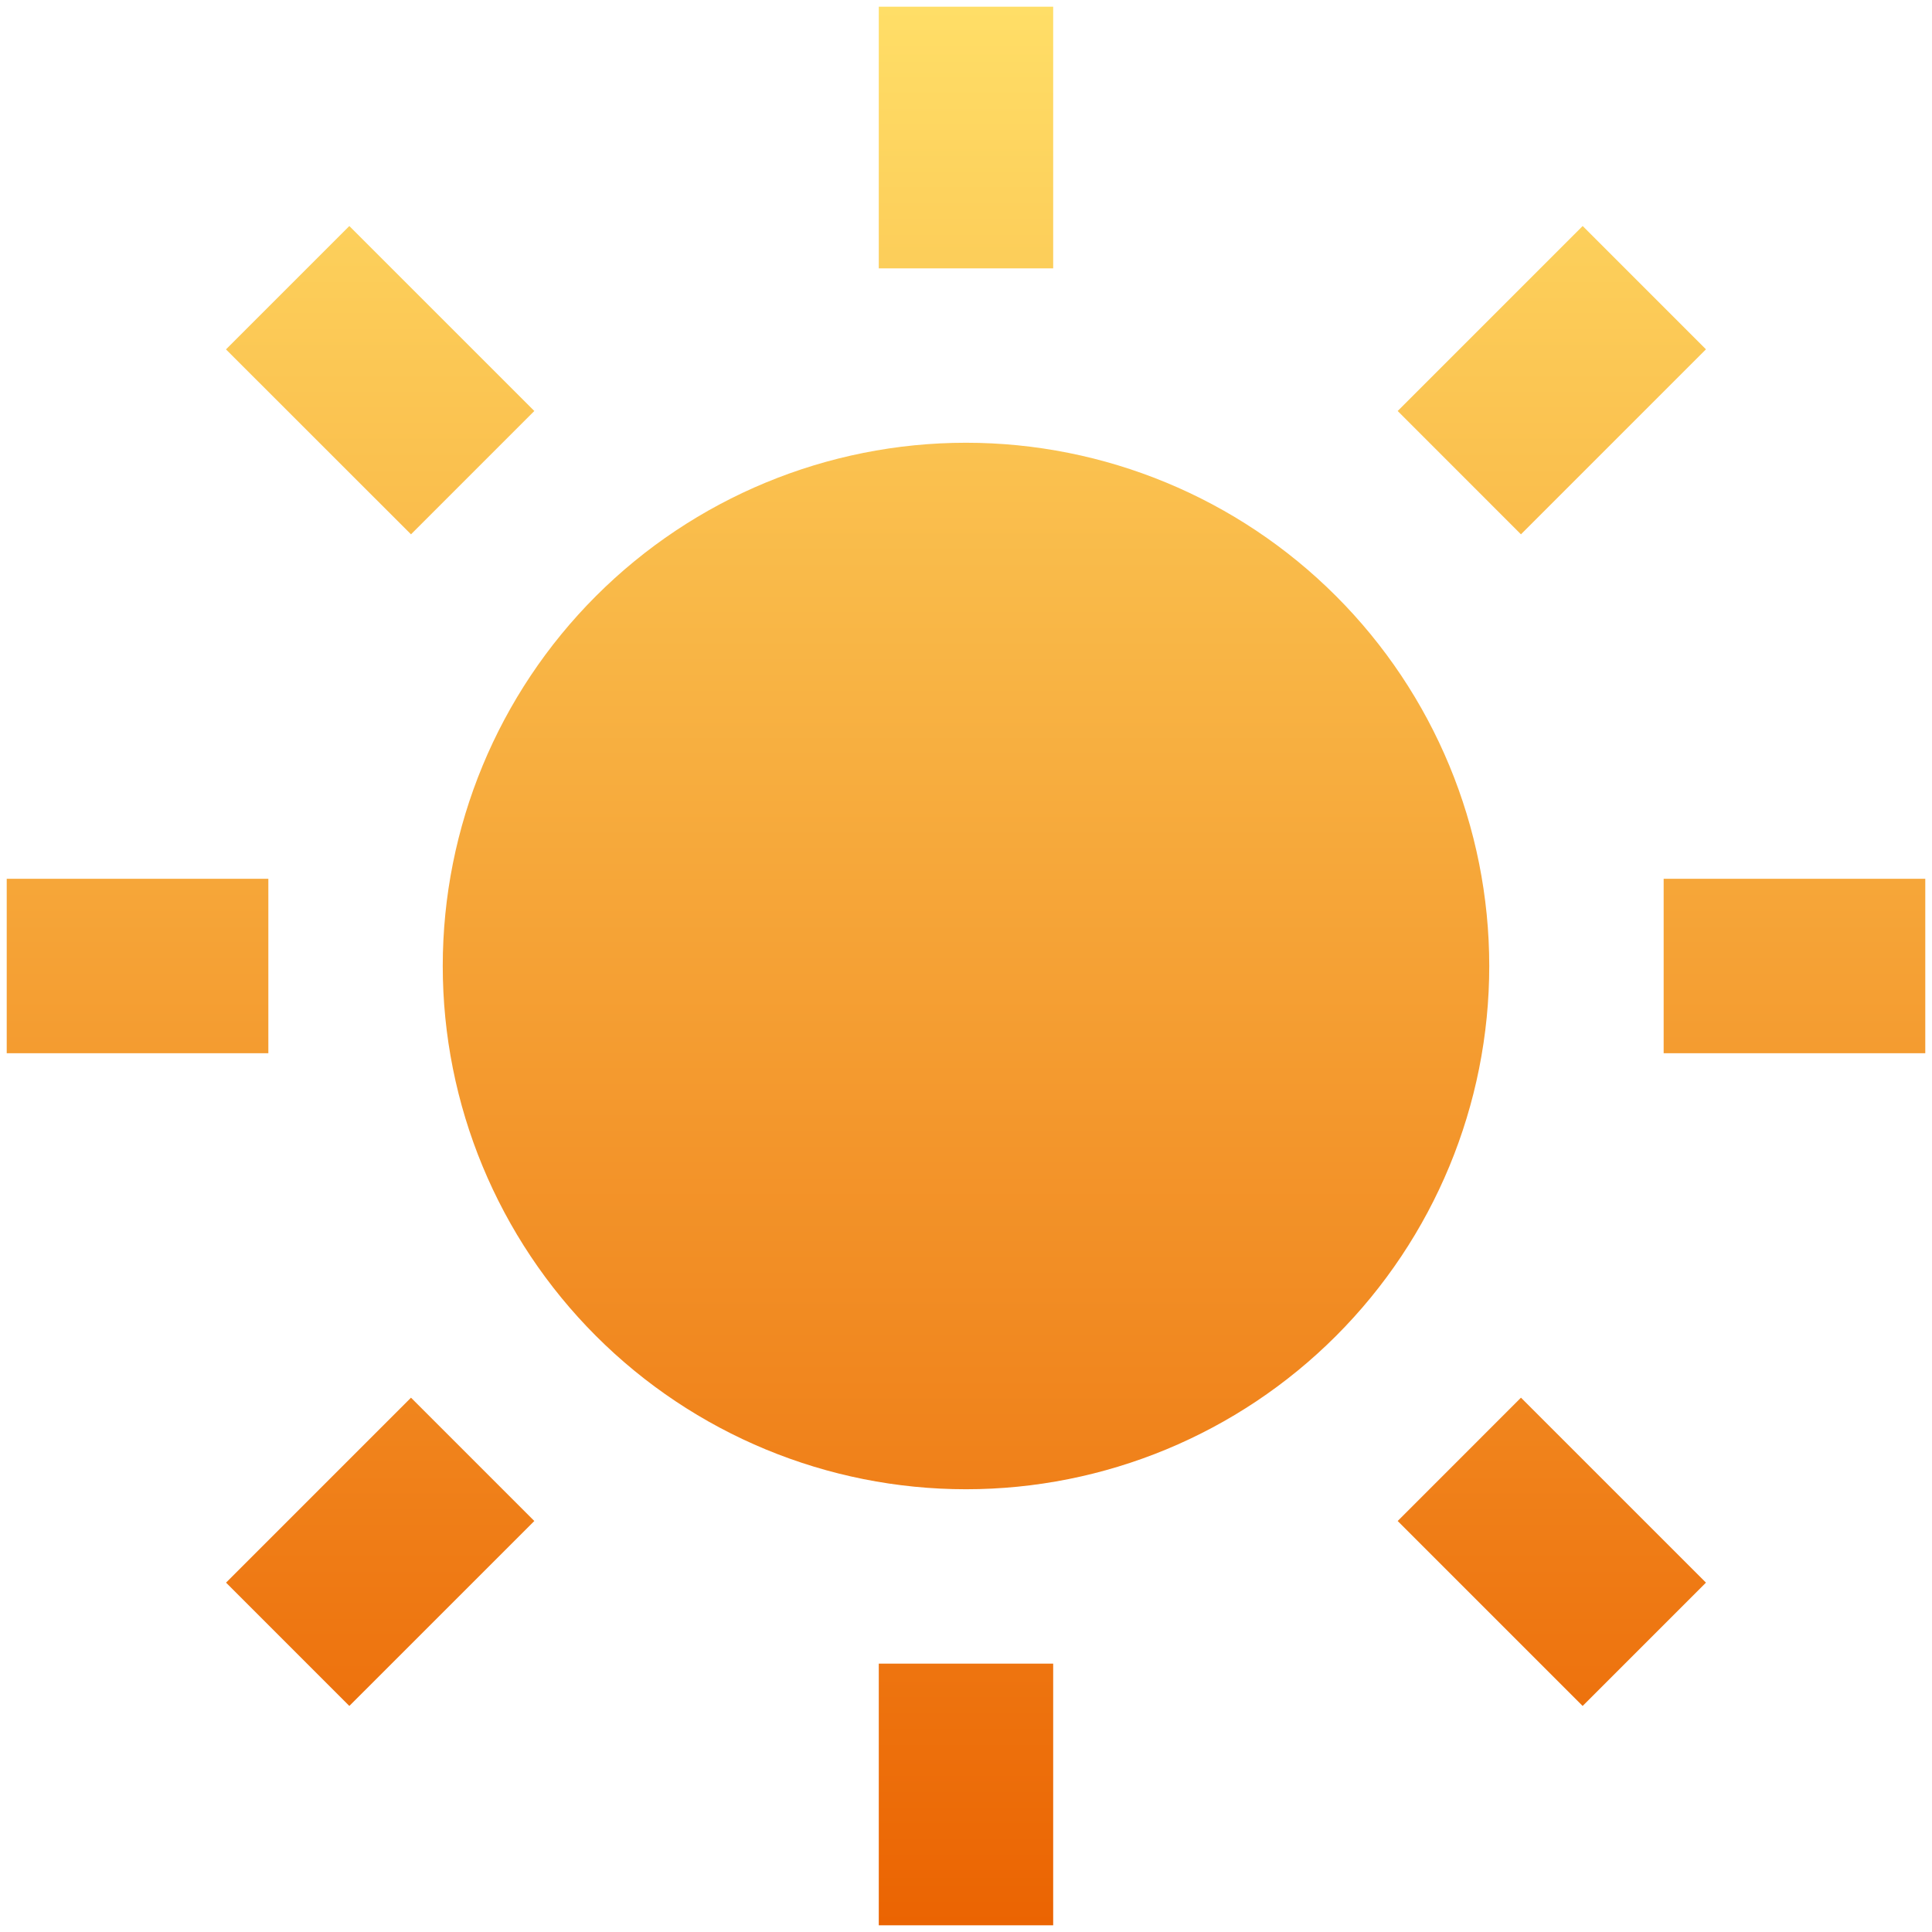<svg width="48" height="48" viewBox="0 0 48 48" fill="none" xmlns="http://www.w3.org/2000/svg">
<path d="M24 37C20.552 37 17.245 35.63 14.807 33.192C12.37 30.754 11 27.448 11 24C11 20.552 12.37 17.245 14.807 14.808C17.245 12.37 20.552 11 24 11C27.448 11 30.754 12.37 33.192 14.808C35.63 17.245 37 20.552 37 24C37 27.448 35.63 30.754 33.192 33.192C30.754 35.63 27.448 37 24 37ZM21.833 0.167H26.166V6.667H21.833V0.167ZM21.833 41.333H26.166V47.833H21.833V41.333ZM5.616 8.679L8.679 5.616L13.275 10.211L10.211 13.275L5.616 8.682V8.679ZM34.725 37.789L37.788 34.725L42.384 39.32L39.32 42.384L34.725 37.789ZM39.32 5.614L42.384 8.679L37.788 13.275L34.725 10.211L39.32 5.616V5.614ZM10.211 34.725L13.275 37.789L8.679 42.384L5.616 39.32L10.211 34.725ZM47.833 21.833V26.167H41.333V21.833H47.833ZM6.667 21.833V26.167H0.167V21.833H6.667Z" fill="url(#paint0_linear_150_432)"/>
<defs>
<linearGradient id="paint0_linear_150_432" x1="24" y1="0.167" x2="24" y2="47.833" gradientUnits="userSpaceOnUse">
<stop stop-color="#FFDE67"/>
<stop offset="1" stop-color="#EB6402"/>
</linearGradient>
</defs>
</svg>
